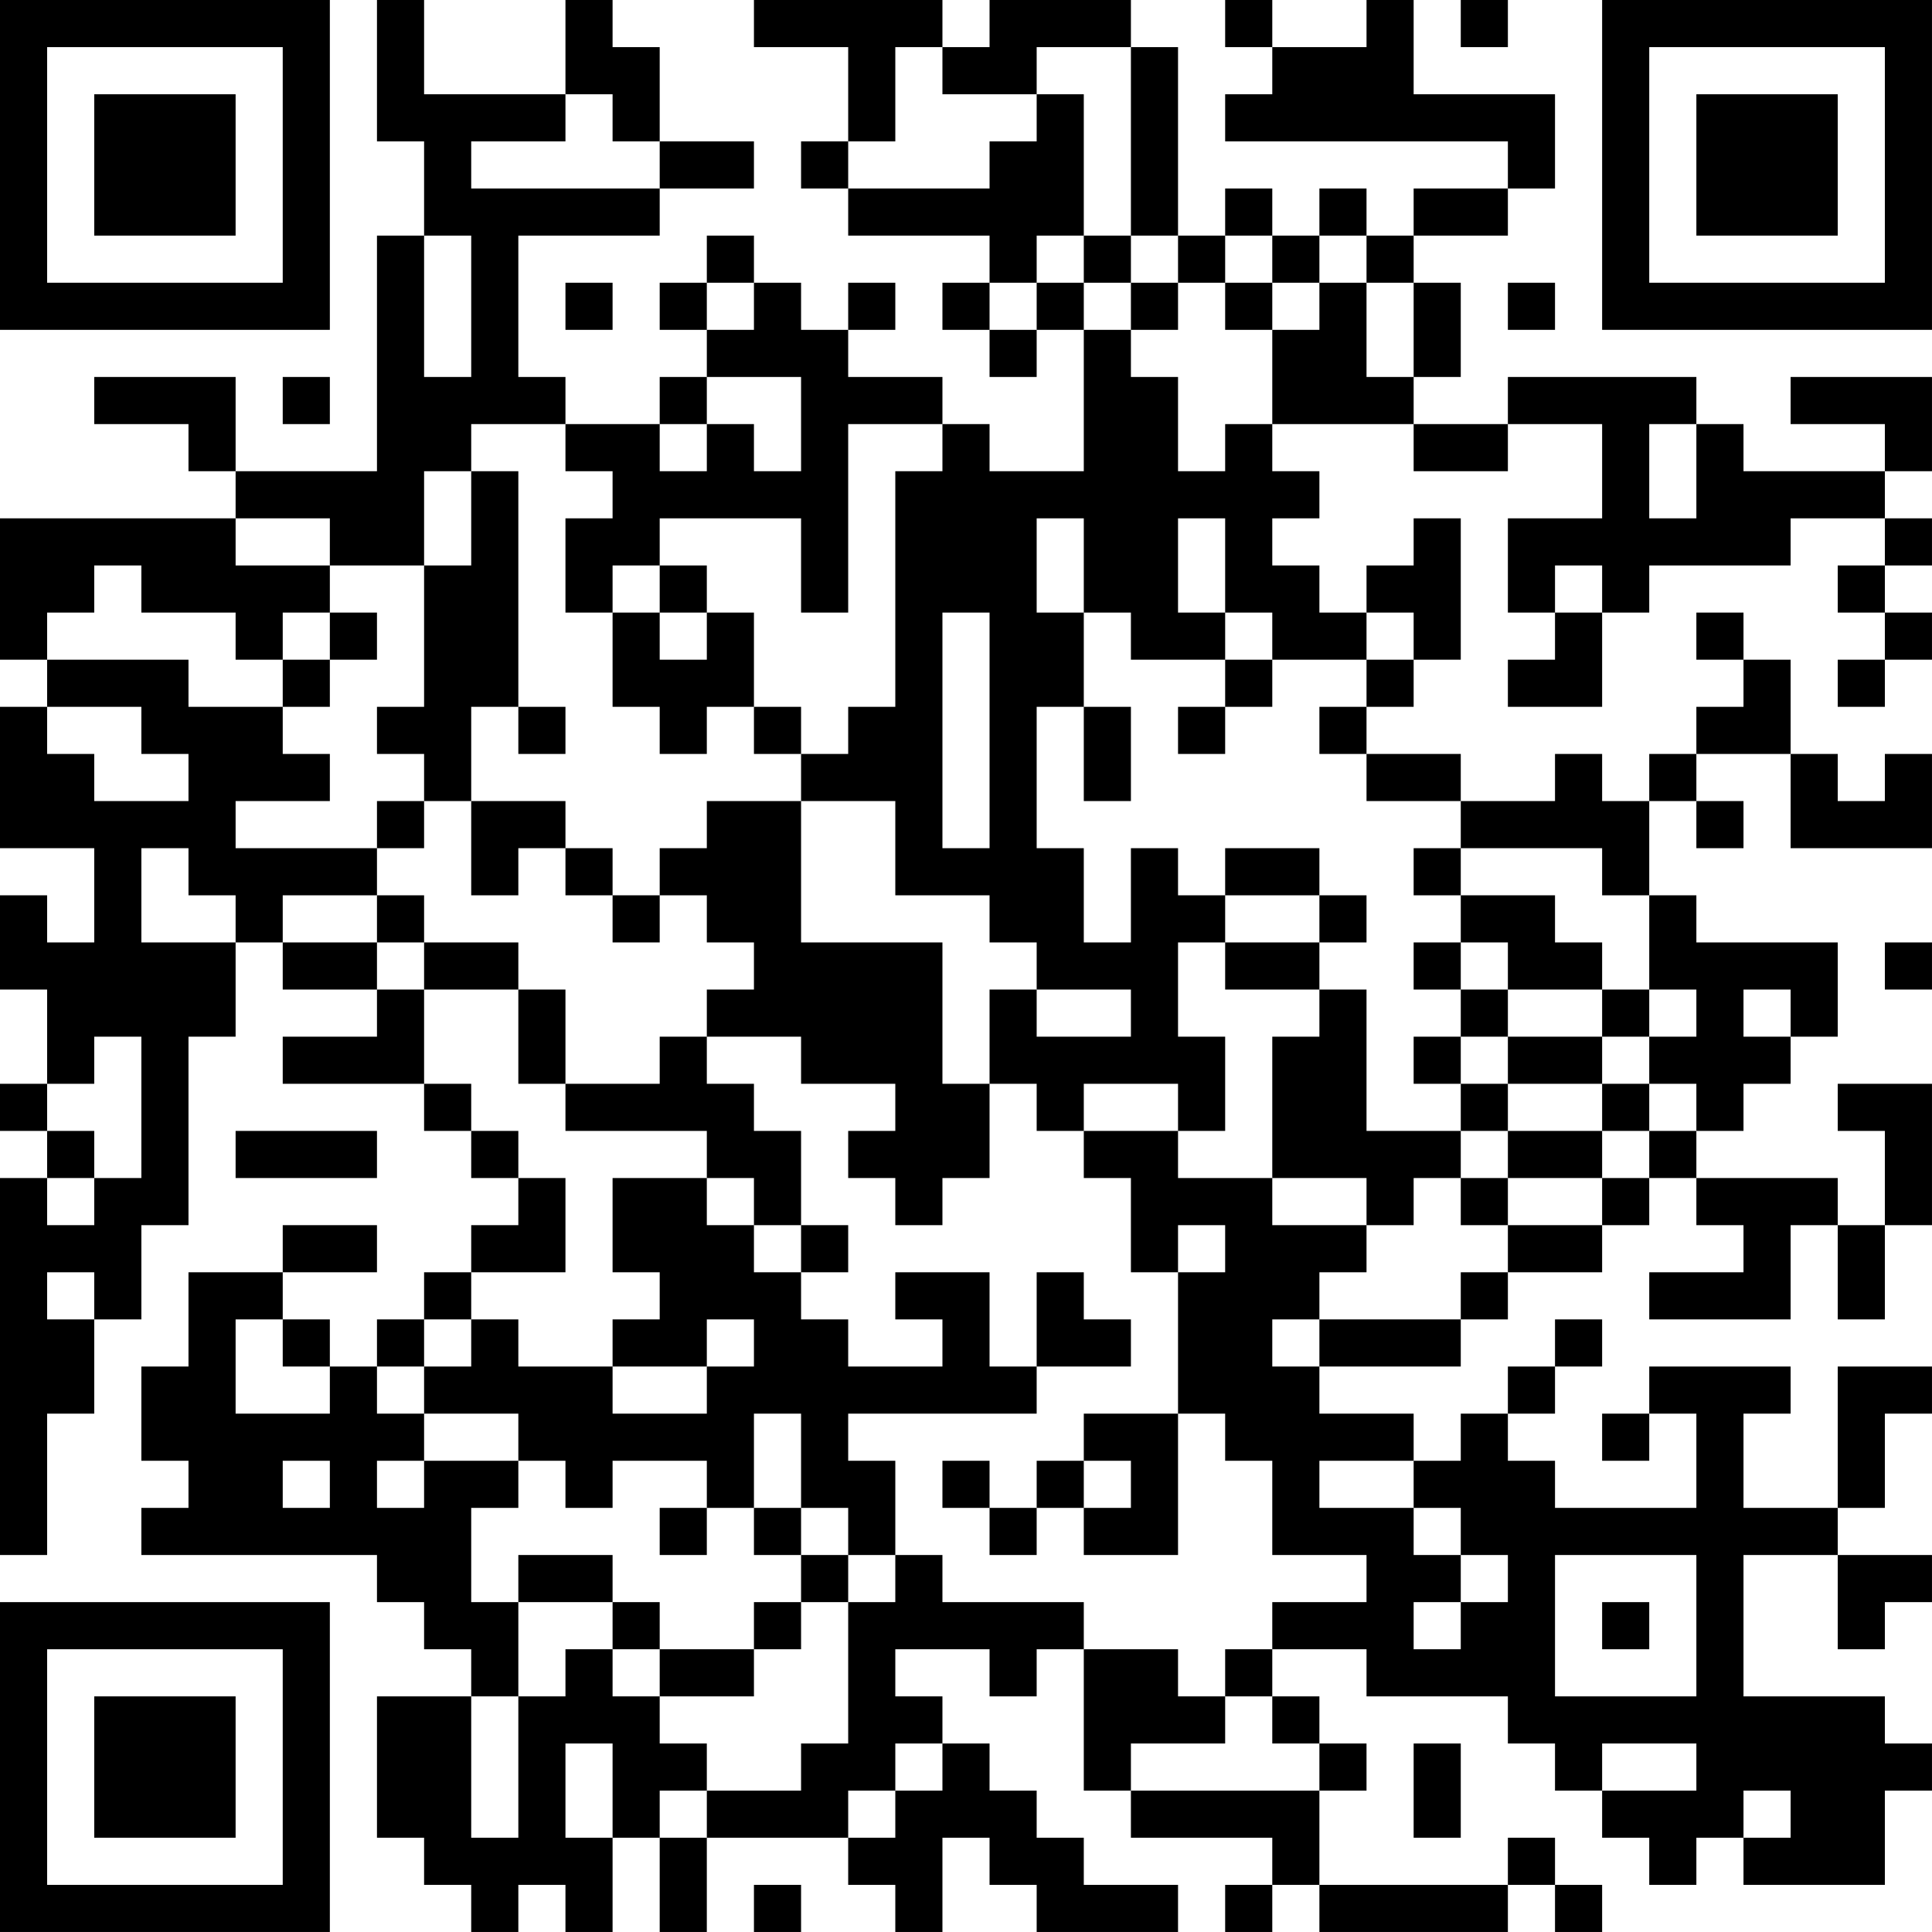 <?xml version="1.0" encoding="UTF-8"?>
<svg xmlns="http://www.w3.org/2000/svg" version="1.1" width="200" height="200" viewBox="0 0 200 200"><rect x="0" y="0" width="200" height="200" fill="#ffffff"/><g transform="scale(4.878)"><g transform="translate(0,0)"><path fill-rule="evenodd" d="M8 0L8 3L9 3L9 5L8 5L8 10L5 10L5 8L2 8L2 9L4 9L4 10L5 10L5 11L0 11L0 14L1 14L1 15L0 15L0 18L2 18L2 20L1 20L1 19L0 19L0 21L1 21L1 23L0 23L0 24L1 24L1 25L0 25L0 33L1 33L1 30L2 30L2 28L3 28L3 26L4 26L4 22L5 22L5 20L6 20L6 21L8 21L8 22L6 22L6 23L9 23L9 24L10 24L10 25L11 25L11 26L10 26L10 27L9 27L9 28L8 28L8 29L7 29L7 28L6 28L6 27L8 27L8 26L6 26L6 27L4 27L4 29L3 29L3 31L4 31L4 32L3 32L3 33L8 33L8 34L9 34L9 35L10 35L10 36L8 36L8 39L9 39L9 40L10 40L10 41L11 41L11 40L12 40L12 41L13 41L13 39L14 39L14 41L15 41L15 39L18 39L18 40L19 40L19 41L20 41L20 39L21 39L21 40L22 40L22 41L25 41L25 40L23 40L23 39L22 39L22 38L21 38L21 37L20 37L20 36L19 36L19 35L21 35L21 36L22 36L22 35L23 35L23 38L24 38L24 39L27 39L27 40L26 40L26 41L27 41L27 40L28 40L28 41L32 41L32 40L33 40L33 41L34 41L34 40L33 40L33 39L32 39L32 40L28 40L28 38L29 38L29 37L28 37L28 36L27 36L27 35L29 35L29 36L32 36L32 37L33 37L33 38L34 38L34 39L35 39L35 40L36 40L36 39L37 39L37 40L40 40L40 38L41 38L41 37L40 37L40 36L37 36L37 33L39 33L39 35L40 35L40 34L41 34L41 33L39 33L39 32L40 32L40 30L41 30L41 29L39 29L39 32L37 32L37 30L38 30L38 29L35 29L35 30L34 30L34 31L35 31L35 30L36 30L36 32L33 32L33 31L32 31L32 30L33 30L33 29L34 29L34 28L33 28L33 29L32 29L32 30L31 30L31 31L30 31L30 30L28 30L28 29L31 29L31 28L32 28L32 27L34 27L34 26L35 26L35 25L36 25L36 26L37 26L37 27L35 27L35 28L38 28L38 26L39 26L39 28L40 28L40 26L41 26L41 23L39 23L39 24L40 24L40 26L39 26L39 25L36 25L36 24L37 24L37 23L38 23L38 22L39 22L39 20L36 20L36 19L35 19L35 17L36 17L36 18L37 18L37 17L36 17L36 16L38 16L38 18L41 18L41 16L40 16L40 17L39 17L39 16L38 16L38 14L37 14L37 13L36 13L36 14L37 14L37 15L36 15L36 16L35 16L35 17L34 17L34 16L33 16L33 17L31 17L31 16L29 16L29 15L30 15L30 14L31 14L31 11L30 11L30 12L29 12L29 13L28 13L28 12L27 12L27 11L28 11L28 10L27 10L27 9L30 9L30 10L32 10L32 9L34 9L34 11L32 11L32 13L33 13L33 14L32 14L32 15L34 15L34 13L35 13L35 12L38 12L38 11L40 11L40 12L39 12L39 13L40 13L40 14L39 14L39 15L40 15L40 14L41 14L41 13L40 13L40 12L41 12L41 11L40 11L40 10L41 10L41 8L38 8L38 9L40 9L40 10L37 10L37 9L36 9L36 8L32 8L32 9L30 9L30 8L31 8L31 6L30 6L30 5L32 5L32 4L33 4L33 2L30 2L30 0L29 0L29 1L27 1L27 0L26 0L26 1L27 1L27 2L26 2L26 3L32 3L32 4L30 4L30 5L29 5L29 4L28 4L28 5L27 5L27 4L26 4L26 5L25 5L25 1L24 1L24 0L21 0L21 1L20 1L20 0L16 0L16 1L18 1L18 3L17 3L17 4L18 4L18 5L21 5L21 6L20 6L20 7L21 7L21 8L22 8L22 7L23 7L23 10L21 10L21 9L20 9L20 8L18 8L18 7L19 7L19 6L18 6L18 7L17 7L17 6L16 6L16 5L15 5L15 6L14 6L14 7L15 7L15 8L14 8L14 9L12 9L12 8L11 8L11 5L14 5L14 4L16 4L16 3L14 3L14 1L13 1L13 0L12 0L12 2L9 2L9 0ZM31 0L31 1L32 1L32 0ZM19 1L19 3L18 3L18 4L21 4L21 3L22 3L22 2L23 2L23 5L22 5L22 6L21 6L21 7L22 7L22 6L23 6L23 7L24 7L24 8L25 8L25 10L26 10L26 9L27 9L27 7L28 7L28 6L29 6L29 8L30 8L30 6L29 6L29 5L28 5L28 6L27 6L27 5L26 5L26 6L25 6L25 5L24 5L24 1L22 1L22 2L20 2L20 1ZM12 2L12 3L10 3L10 4L14 4L14 3L13 3L13 2ZM9 5L9 8L10 8L10 5ZM23 5L23 6L24 6L24 7L25 7L25 6L24 6L24 5ZM12 6L12 7L13 7L13 6ZM15 6L15 7L16 7L16 6ZM26 6L26 7L27 7L27 6ZM32 6L32 7L33 7L33 6ZM6 8L6 9L7 9L7 8ZM15 8L15 9L14 9L14 10L15 10L15 9L16 9L16 10L17 10L17 8ZM10 9L10 10L9 10L9 12L7 12L7 11L5 11L5 12L7 12L7 13L6 13L6 14L5 14L5 13L3 13L3 12L2 12L2 13L1 13L1 14L4 14L4 15L6 15L6 16L7 16L7 17L5 17L5 18L8 18L8 19L6 19L6 20L8 20L8 21L9 21L9 23L10 23L10 24L11 24L11 25L12 25L12 27L10 27L10 28L9 28L9 29L8 29L8 30L9 30L9 31L8 31L8 32L9 32L9 31L11 31L11 32L10 32L10 34L11 34L11 36L10 36L10 39L11 39L11 36L12 36L12 35L13 35L13 36L14 36L14 37L15 37L15 38L14 38L14 39L15 39L15 38L17 38L17 37L18 37L18 34L19 34L19 33L20 33L20 34L23 34L23 35L25 35L25 36L26 36L26 37L24 37L24 38L28 38L28 37L27 37L27 36L26 36L26 35L27 35L27 34L29 34L29 33L27 33L27 31L26 31L26 30L25 30L25 27L26 27L26 26L25 26L25 27L24 27L24 25L23 25L23 24L25 24L25 25L27 25L27 26L29 26L29 27L28 27L28 28L27 28L27 29L28 29L28 28L31 28L31 27L32 27L32 26L34 26L34 25L35 25L35 24L36 24L36 23L35 23L35 22L36 22L36 21L35 21L35 19L34 19L34 18L31 18L31 17L29 17L29 16L28 16L28 15L29 15L29 14L30 14L30 13L29 13L29 14L27 14L27 13L26 13L26 11L25 11L25 13L26 13L26 14L24 14L24 13L23 13L23 11L22 11L22 13L23 13L23 15L22 15L22 18L23 18L23 20L24 20L24 18L25 18L25 19L26 19L26 20L25 20L25 22L26 22L26 24L25 24L25 23L23 23L23 24L22 24L22 23L21 23L21 21L22 21L22 22L24 22L24 21L22 21L22 20L21 20L21 19L19 19L19 17L17 17L17 16L18 16L18 15L19 15L19 10L20 10L20 9L18 9L18 13L17 13L17 11L14 11L14 12L13 12L13 13L12 13L12 11L13 11L13 10L12 10L12 9ZM35 9L35 11L36 11L36 9ZM10 10L10 12L9 12L9 15L8 15L8 16L9 16L9 17L8 17L8 18L9 18L9 17L10 17L10 19L11 19L11 18L12 18L12 19L13 19L13 20L14 20L14 19L15 19L15 20L16 20L16 21L15 21L15 22L14 22L14 23L12 23L12 21L11 21L11 20L9 20L9 19L8 19L8 20L9 20L9 21L11 21L11 23L12 23L12 24L15 24L15 25L13 25L13 27L14 27L14 28L13 28L13 29L11 29L11 28L10 28L10 29L9 29L9 30L11 30L11 31L12 31L12 32L13 32L13 31L15 31L15 32L14 32L14 33L15 33L15 32L16 32L16 33L17 33L17 34L16 34L16 35L14 35L14 34L13 34L13 33L11 33L11 34L13 34L13 35L14 35L14 36L16 36L16 35L17 35L17 34L18 34L18 33L19 33L19 31L18 31L18 30L22 30L22 29L24 29L24 28L23 28L23 27L22 27L22 29L21 29L21 27L19 27L19 28L20 28L20 29L18 29L18 28L17 28L17 27L18 27L18 26L17 26L17 24L16 24L16 23L15 23L15 22L17 22L17 23L19 23L19 24L18 24L18 25L19 25L19 26L20 26L20 25L21 25L21 23L20 23L20 20L17 20L17 17L15 17L15 18L14 18L14 19L13 19L13 18L12 18L12 17L10 17L10 15L11 15L11 16L12 16L12 15L11 15L11 10ZM14 12L14 13L13 13L13 15L14 15L14 16L15 16L15 15L16 15L16 16L17 16L17 15L16 15L16 13L15 13L15 12ZM33 12L33 13L34 13L34 12ZM7 13L7 14L6 14L6 15L7 15L7 14L8 14L8 13ZM14 13L14 14L15 14L15 13ZM20 13L20 18L21 18L21 13ZM26 14L26 15L25 15L25 16L26 16L26 15L27 15L27 14ZM1 15L1 16L2 16L2 17L4 17L4 16L3 16L3 15ZM23 15L23 17L24 17L24 15ZM3 18L3 20L5 20L5 19L4 19L4 18ZM26 18L26 19L28 19L28 20L26 20L26 21L28 21L28 22L27 22L27 25L29 25L29 26L30 26L30 25L31 25L31 26L32 26L32 25L34 25L34 24L35 24L35 23L34 23L34 22L35 22L35 21L34 21L34 20L33 20L33 19L31 19L31 18L30 18L30 19L31 19L31 20L30 20L30 21L31 21L31 22L30 22L30 23L31 23L31 24L29 24L29 21L28 21L28 20L29 20L29 19L28 19L28 18ZM31 20L31 21L32 21L32 22L31 22L31 23L32 23L32 24L31 24L31 25L32 25L32 24L34 24L34 23L32 23L32 22L34 22L34 21L32 21L32 20ZM40 20L40 21L41 21L41 20ZM37 21L37 22L38 22L38 21ZM2 22L2 23L1 23L1 24L2 24L2 25L1 25L1 26L2 26L2 25L3 25L3 22ZM5 24L5 25L8 25L8 24ZM15 25L15 26L16 26L16 27L17 27L17 26L16 26L16 25ZM1 27L1 28L2 28L2 27ZM5 28L5 30L7 30L7 29L6 29L6 28ZM15 28L15 29L13 29L13 30L15 30L15 29L16 29L16 28ZM16 30L16 32L17 32L17 33L18 33L18 32L17 32L17 30ZM23 30L23 31L22 31L22 32L21 32L21 31L20 31L20 32L21 32L21 33L22 33L22 32L23 32L23 33L25 33L25 30ZM6 31L6 32L7 32L7 31ZM23 31L23 32L24 32L24 31ZM28 31L28 32L30 32L30 33L31 33L31 34L30 34L30 35L31 35L31 34L32 34L32 33L31 33L31 32L30 32L30 31ZM33 33L33 36L36 36L36 33ZM34 34L34 35L35 35L35 34ZM12 37L12 39L13 39L13 37ZM19 37L19 38L18 38L18 39L19 39L19 38L20 38L20 37ZM30 37L30 39L31 39L31 37ZM34 37L34 38L36 38L36 37ZM37 38L37 39L38 39L38 38ZM16 40L16 41L17 41L17 40ZM0 0L0 7L7 7L7 0ZM1 1L1 6L6 6L6 1ZM2 2L2 5L5 5L5 2ZM34 0L34 7L41 7L41 0ZM35 1L35 6L40 6L40 1ZM36 2L36 5L39 5L39 2ZM0 34L0 41L7 41L7 34ZM1 35L1 40L6 40L6 35ZM2 36L2 39L5 39L5 36Z" fill="#000000"/></g></g></svg>
